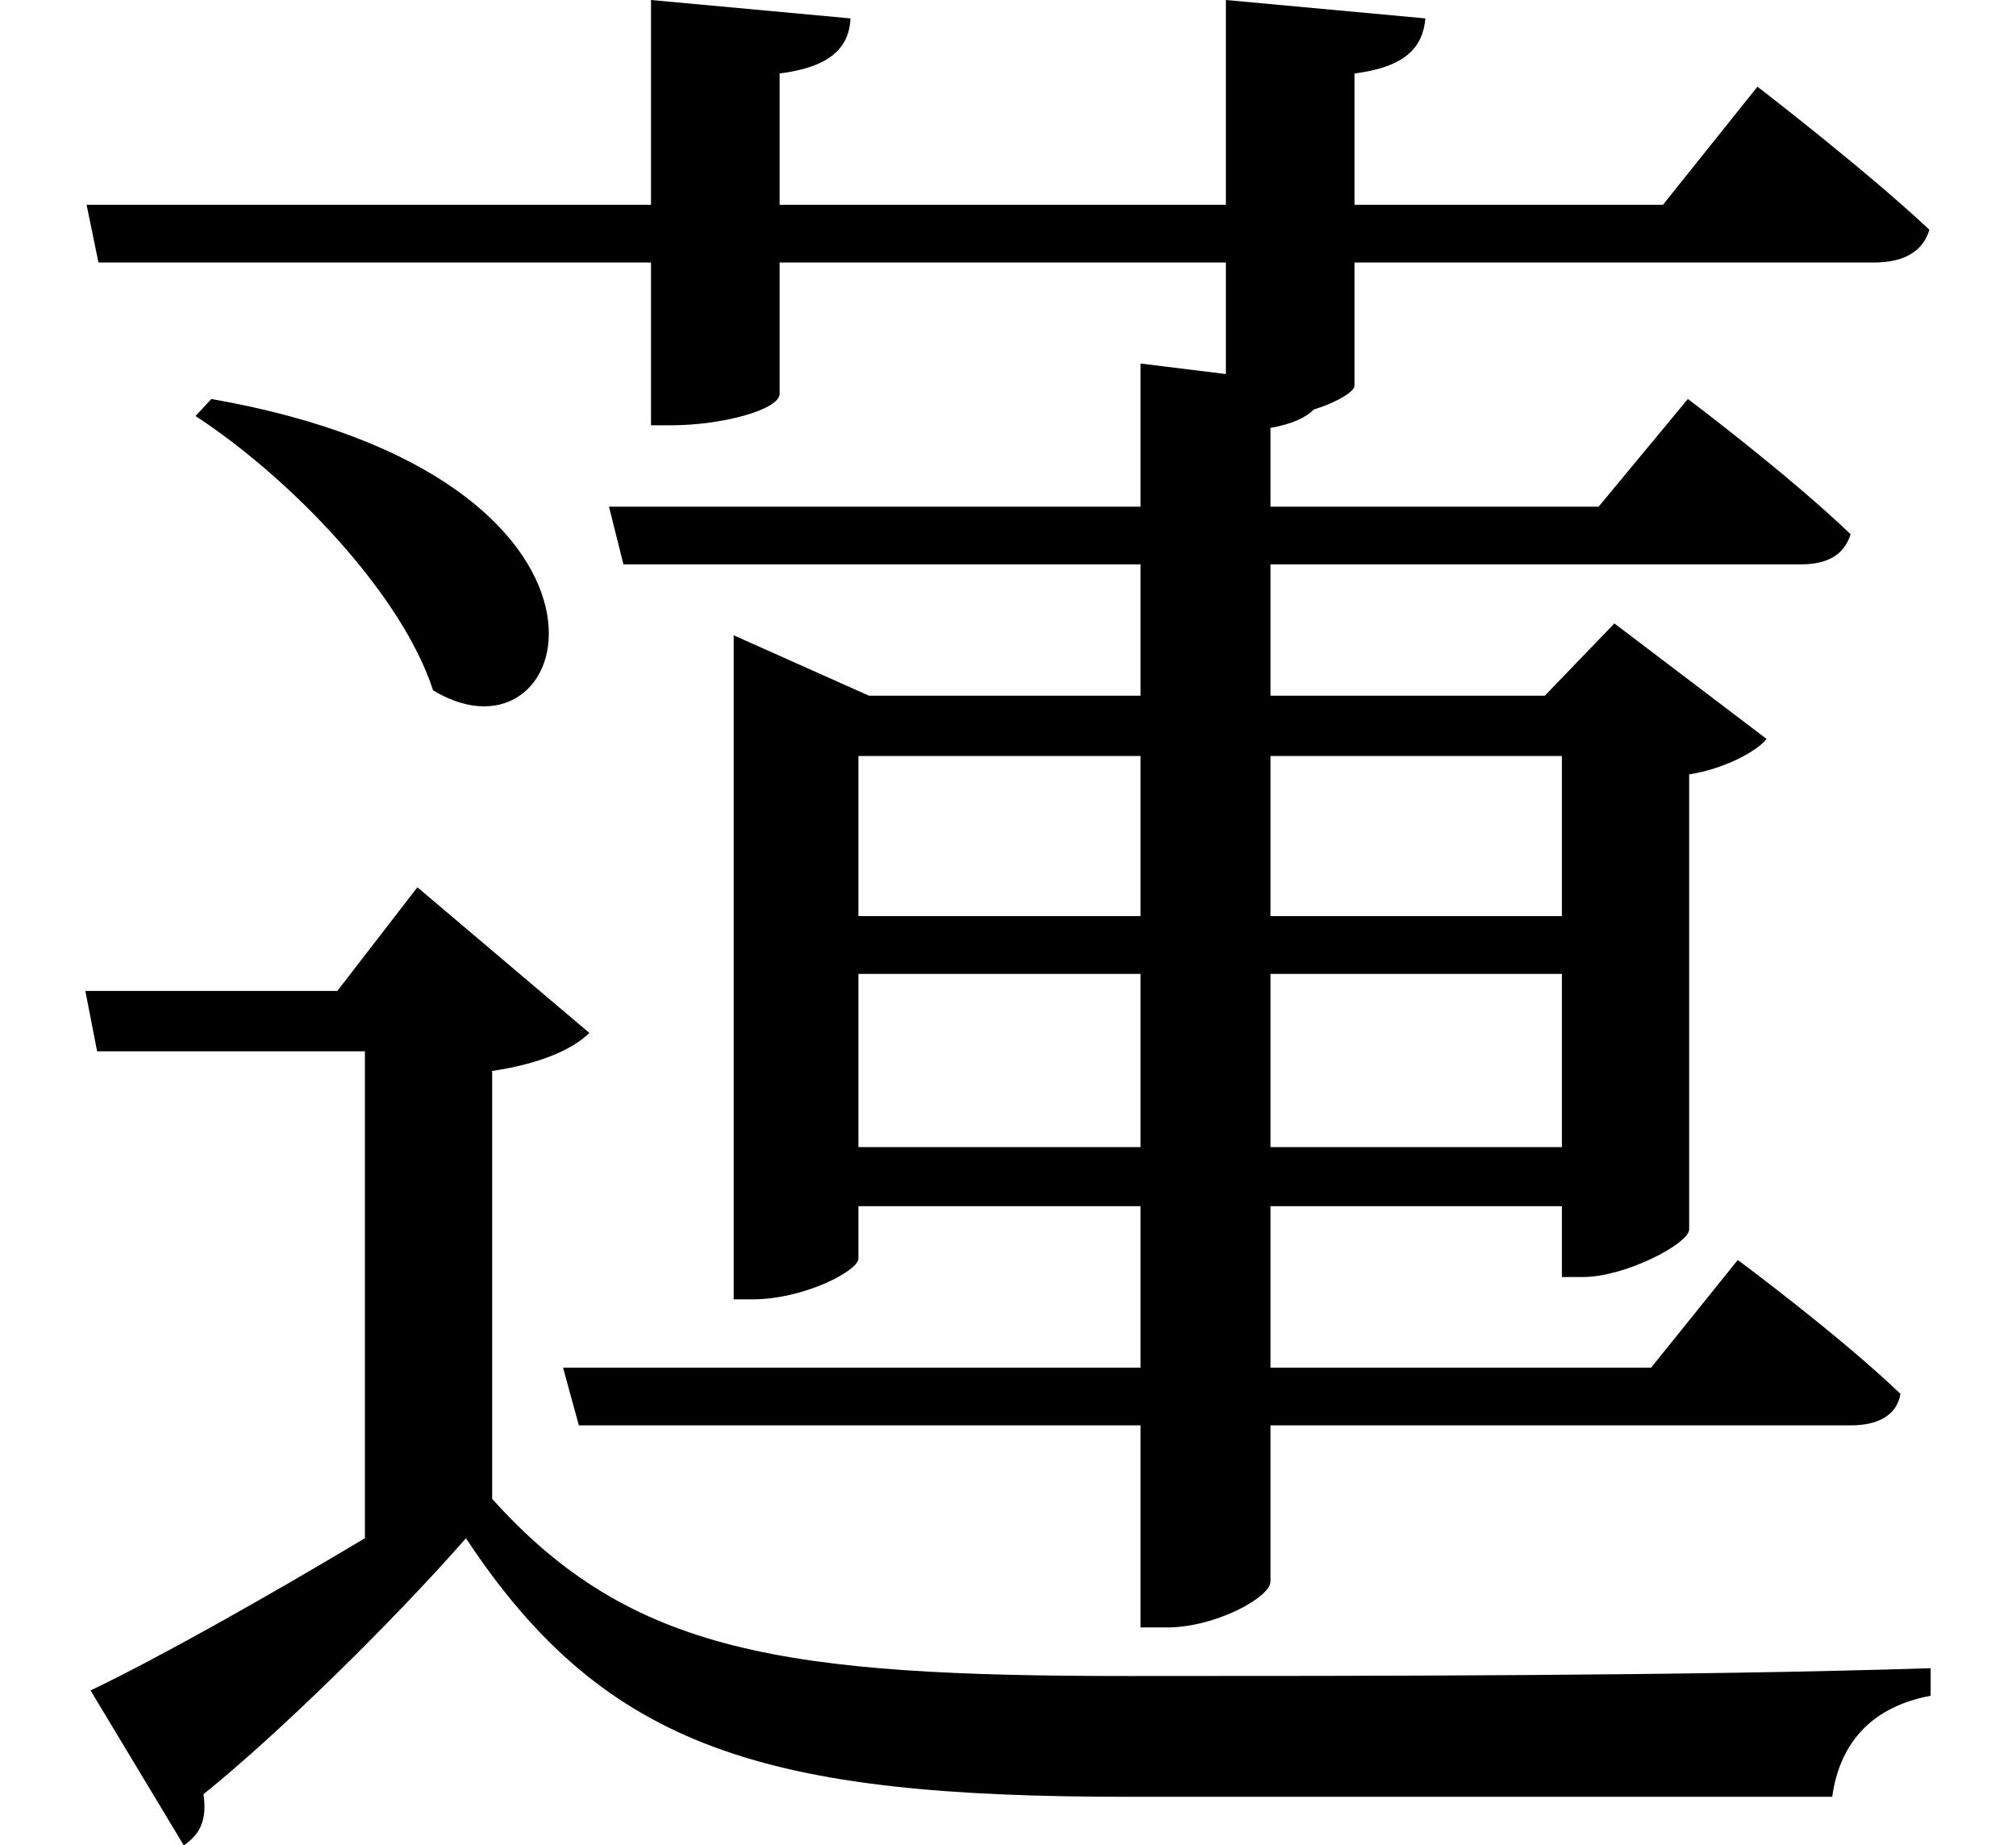 <svg height="21.969" viewBox="0 0 24 21.969" width="24" xmlns="http://www.w3.org/2000/svg">
<path d="M2.516,15.344 L2.328,15.141 C3.453,14.406 4.781,13.031 5.156,11.875 C6.891,10.828 7.875,14.406 2.516,15.344 Z M8.734,11.812 L8.734,4.625 L8.953,4.625 C9.578,4.625 10.219,4.969 10.219,5.109 L10.219,5.734 L13.578,5.734 L13.578,3.812 L6.703,3.812 L6.891,3.125 L13.578,3.125 L13.578,0.719 L13.891,0.719 C14.469,0.719 15.125,1.078 15.125,1.266 L15.125,3.125 L22.031,3.125 C22.344,3.125 22.578,3.234 22.625,3.5 C21.891,4.203 20.688,5.094 20.688,5.094 L19.656,3.812 L15.125,3.812 L15.125,5.734 L18.594,5.734 L18.594,4.891 L18.844,4.891 C19.344,4.891 20.094,5.281 20.109,5.453 L20.109,10.875 C20.516,10.938 20.906,11.141 21.031,11.297 L19.219,12.672 L18.391,11.812 L15.125,11.812 L15.125,13.375 L21.438,13.375 C21.75,13.375 21.953,13.484 22.031,13.734 C21.281,14.453 20.094,15.344 20.094,15.344 L19.031,14.062 L15.125,14.062 L15.125,15 C15.391,15.047 15.547,15.125 15.641,15.219 C15.938,15.312 16.125,15.438 16.125,15.5 L16.125,16.969 L22.312,16.969 C22.656,16.969 22.891,17.094 22.969,17.359 C22.203,18.078 20.922,19.062 20.922,19.062 L19.797,17.656 L16.125,17.656 L16.125,19.219 C16.734,19.297 16.938,19.531 16.969,19.875 L14.594,20.094 L14.594,17.656 L9.281,17.656 L9.281,19.219 C9.891,19.297 10.109,19.531 10.125,19.875 L7.75,20.094 L7.75,17.656 L1.031,17.656 L1.172,16.969 L7.75,16.969 L7.75,15.031 L7.984,15.031 C8.609,15.031 9.281,15.219 9.281,15.406 L9.281,16.969 L14.594,16.969 L14.594,15.641 L13.578,15.766 L13.578,14.062 L7.25,14.062 L7.422,13.375 L13.578,13.375 L13.578,11.812 L10.344,11.812 L8.734,12.531 Z M13.578,6.438 L10.219,6.438 L10.219,8.5 L13.578,8.5 Z M15.125,6.438 L15.125,8.5 L18.594,8.5 L18.594,6.438 Z M13.578,9.188 L10.219,9.188 L10.219,11.094 L13.578,11.094 Z M15.125,9.188 L15.125,11.094 L18.594,11.094 L18.594,9.188 Z M5.859,7.344 C6.484,7.438 6.844,7.625 7.016,7.797 L4.969,9.531 L4.016,8.297 L1.016,8.297 L1.156,7.578 L4.344,7.578 L4.344,1.781 C3.141,1.062 1.891,0.359 1.078,-0.031 L2.188,-1.875 C2.375,-1.75 2.469,-1.578 2.422,-1.266 C3.281,-0.578 4.656,0.766 5.547,1.781 C7.219,-0.75 9.141,-1.297 13.438,-1.297 C16.109,-1.297 19.438,-1.297 21.812,-1.297 C21.906,-0.625 22.312,-0.219 22.984,-0.094 L22.984,0.234 C20.094,0.141 16.25,0.141 13.438,0.141 C9.344,0.141 7.516,0.406 5.859,2.25 Z" transform="translate(0, 20.094) scale(1, -1)"/>
</svg>